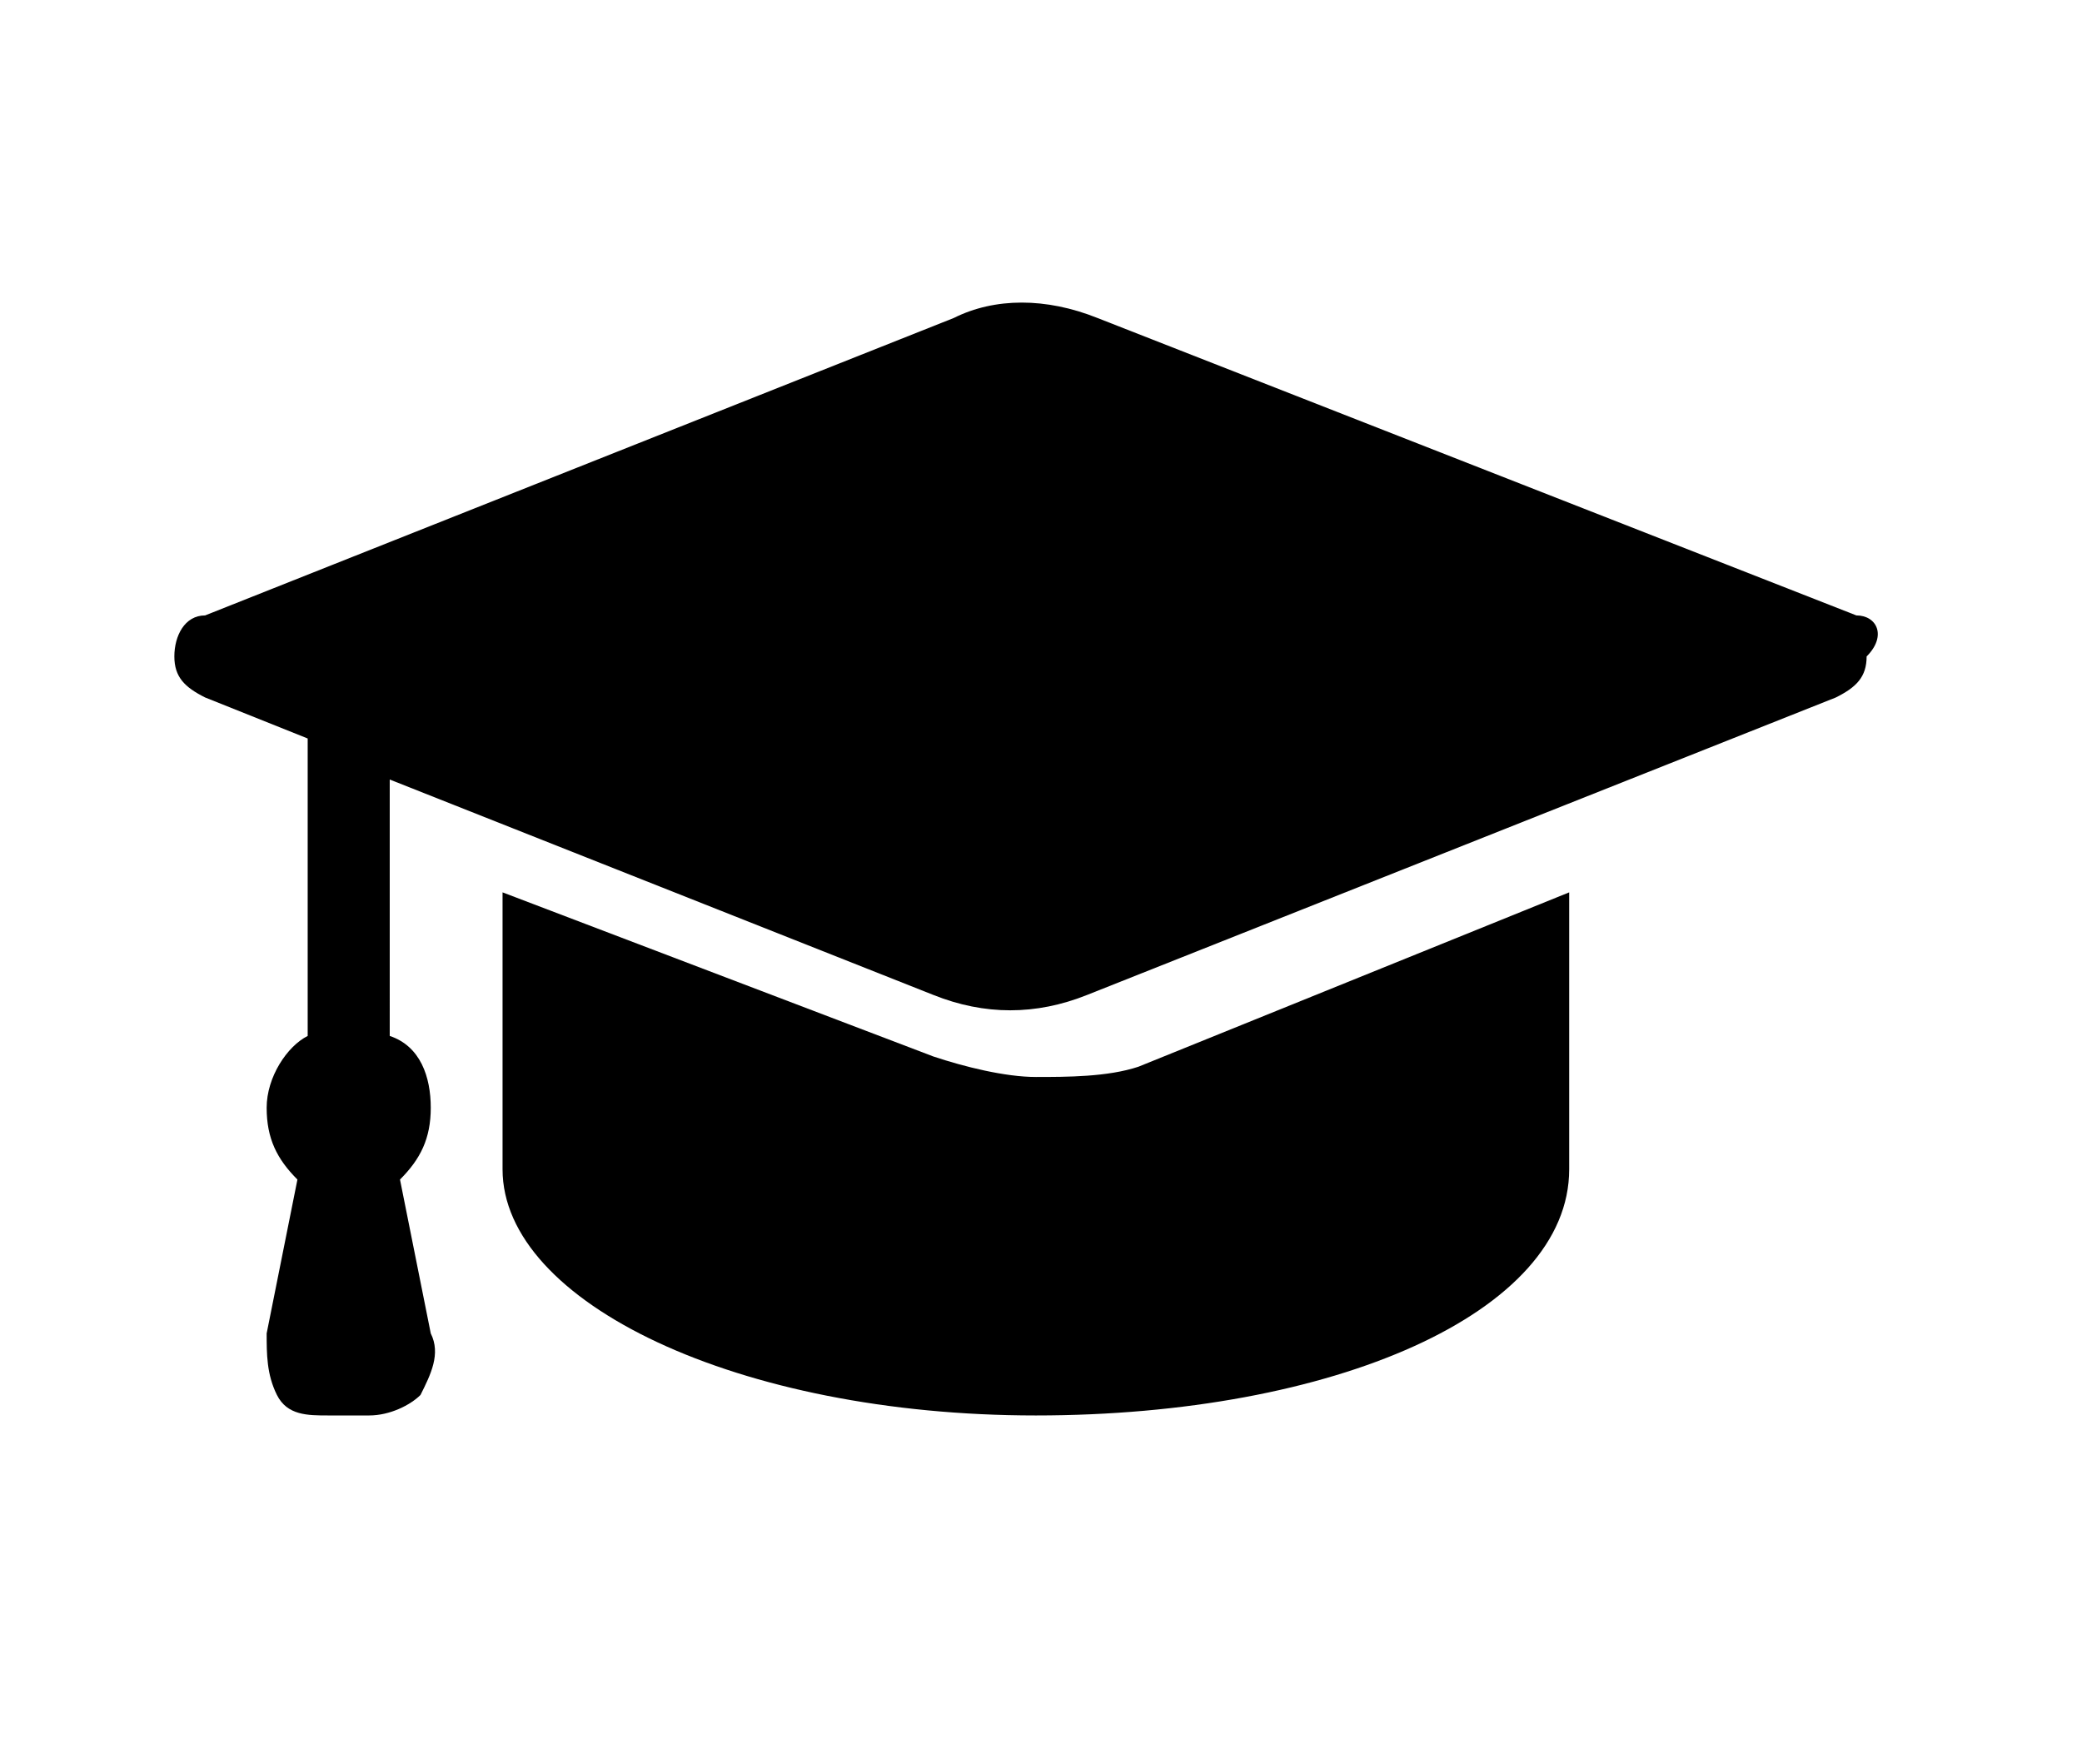 <?xml version="1.0" encoding="utf-8"?>
<!-- Generator: Adobe Illustrator 27.2.0, SVG Export Plug-In . SVG Version: 6.00 Build 0)  -->
<svg version="1.1" id="Layer_1" xmlns="http://www.w3.org/2000/svg" xmlns:xlink="http://www.w3.org/1999/xlink" x="0px" y="0px"
	 viewBox="0 0 20.3 17.2" style="enable-background:new 0 0 20.3 17.2;" xml:space="preserve">
<g>
	<path d="M10.1,10.5c-0.3,0-0.7-0.1-1-0.2L4.9,8.7v2.7c0,1.3,2.3,2.4,5.2,2.4s5.2-1,5.2-2.4V8.7l-4.2,1.7
		C10.8,10.5,10.4,10.5,10.1,10.5L10.1,10.5z"/>
	<path d="M18.1,6l-7.4-2.9c-0.5-0.2-1-0.2-1.4,0L2,6C1.8,6,1.7,6.2,1.7,6.4c0,0.2,0.1,0.3,0.3,0.4l1,0.4v2.9
		c-0.2,0.1-0.4,0.4-0.4,0.7c0,0.3,0.1,0.5,0.3,0.7L2.6,13c0,0.2,0,0.4,0.1,0.6c0.1,0.2,0.3,0.2,0.5,0.2h0.4c0.2,0,0.4-0.1,0.5-0.2
		c0.1-0.2,0.2-0.4,0.1-0.6l-0.3-1.5c0.2-0.2,0.3-0.4,0.3-0.7c0-0.3-0.1-0.6-0.4-0.7V7.6l5.3,2.1c0.5,0.2,1,0.2,1.5,0l7.3-2.9
		c0.2-0.1,0.3-0.2,0.3-0.4C18.4,6.2,18.3,6,18.1,6z"/>
</g>
</svg>
